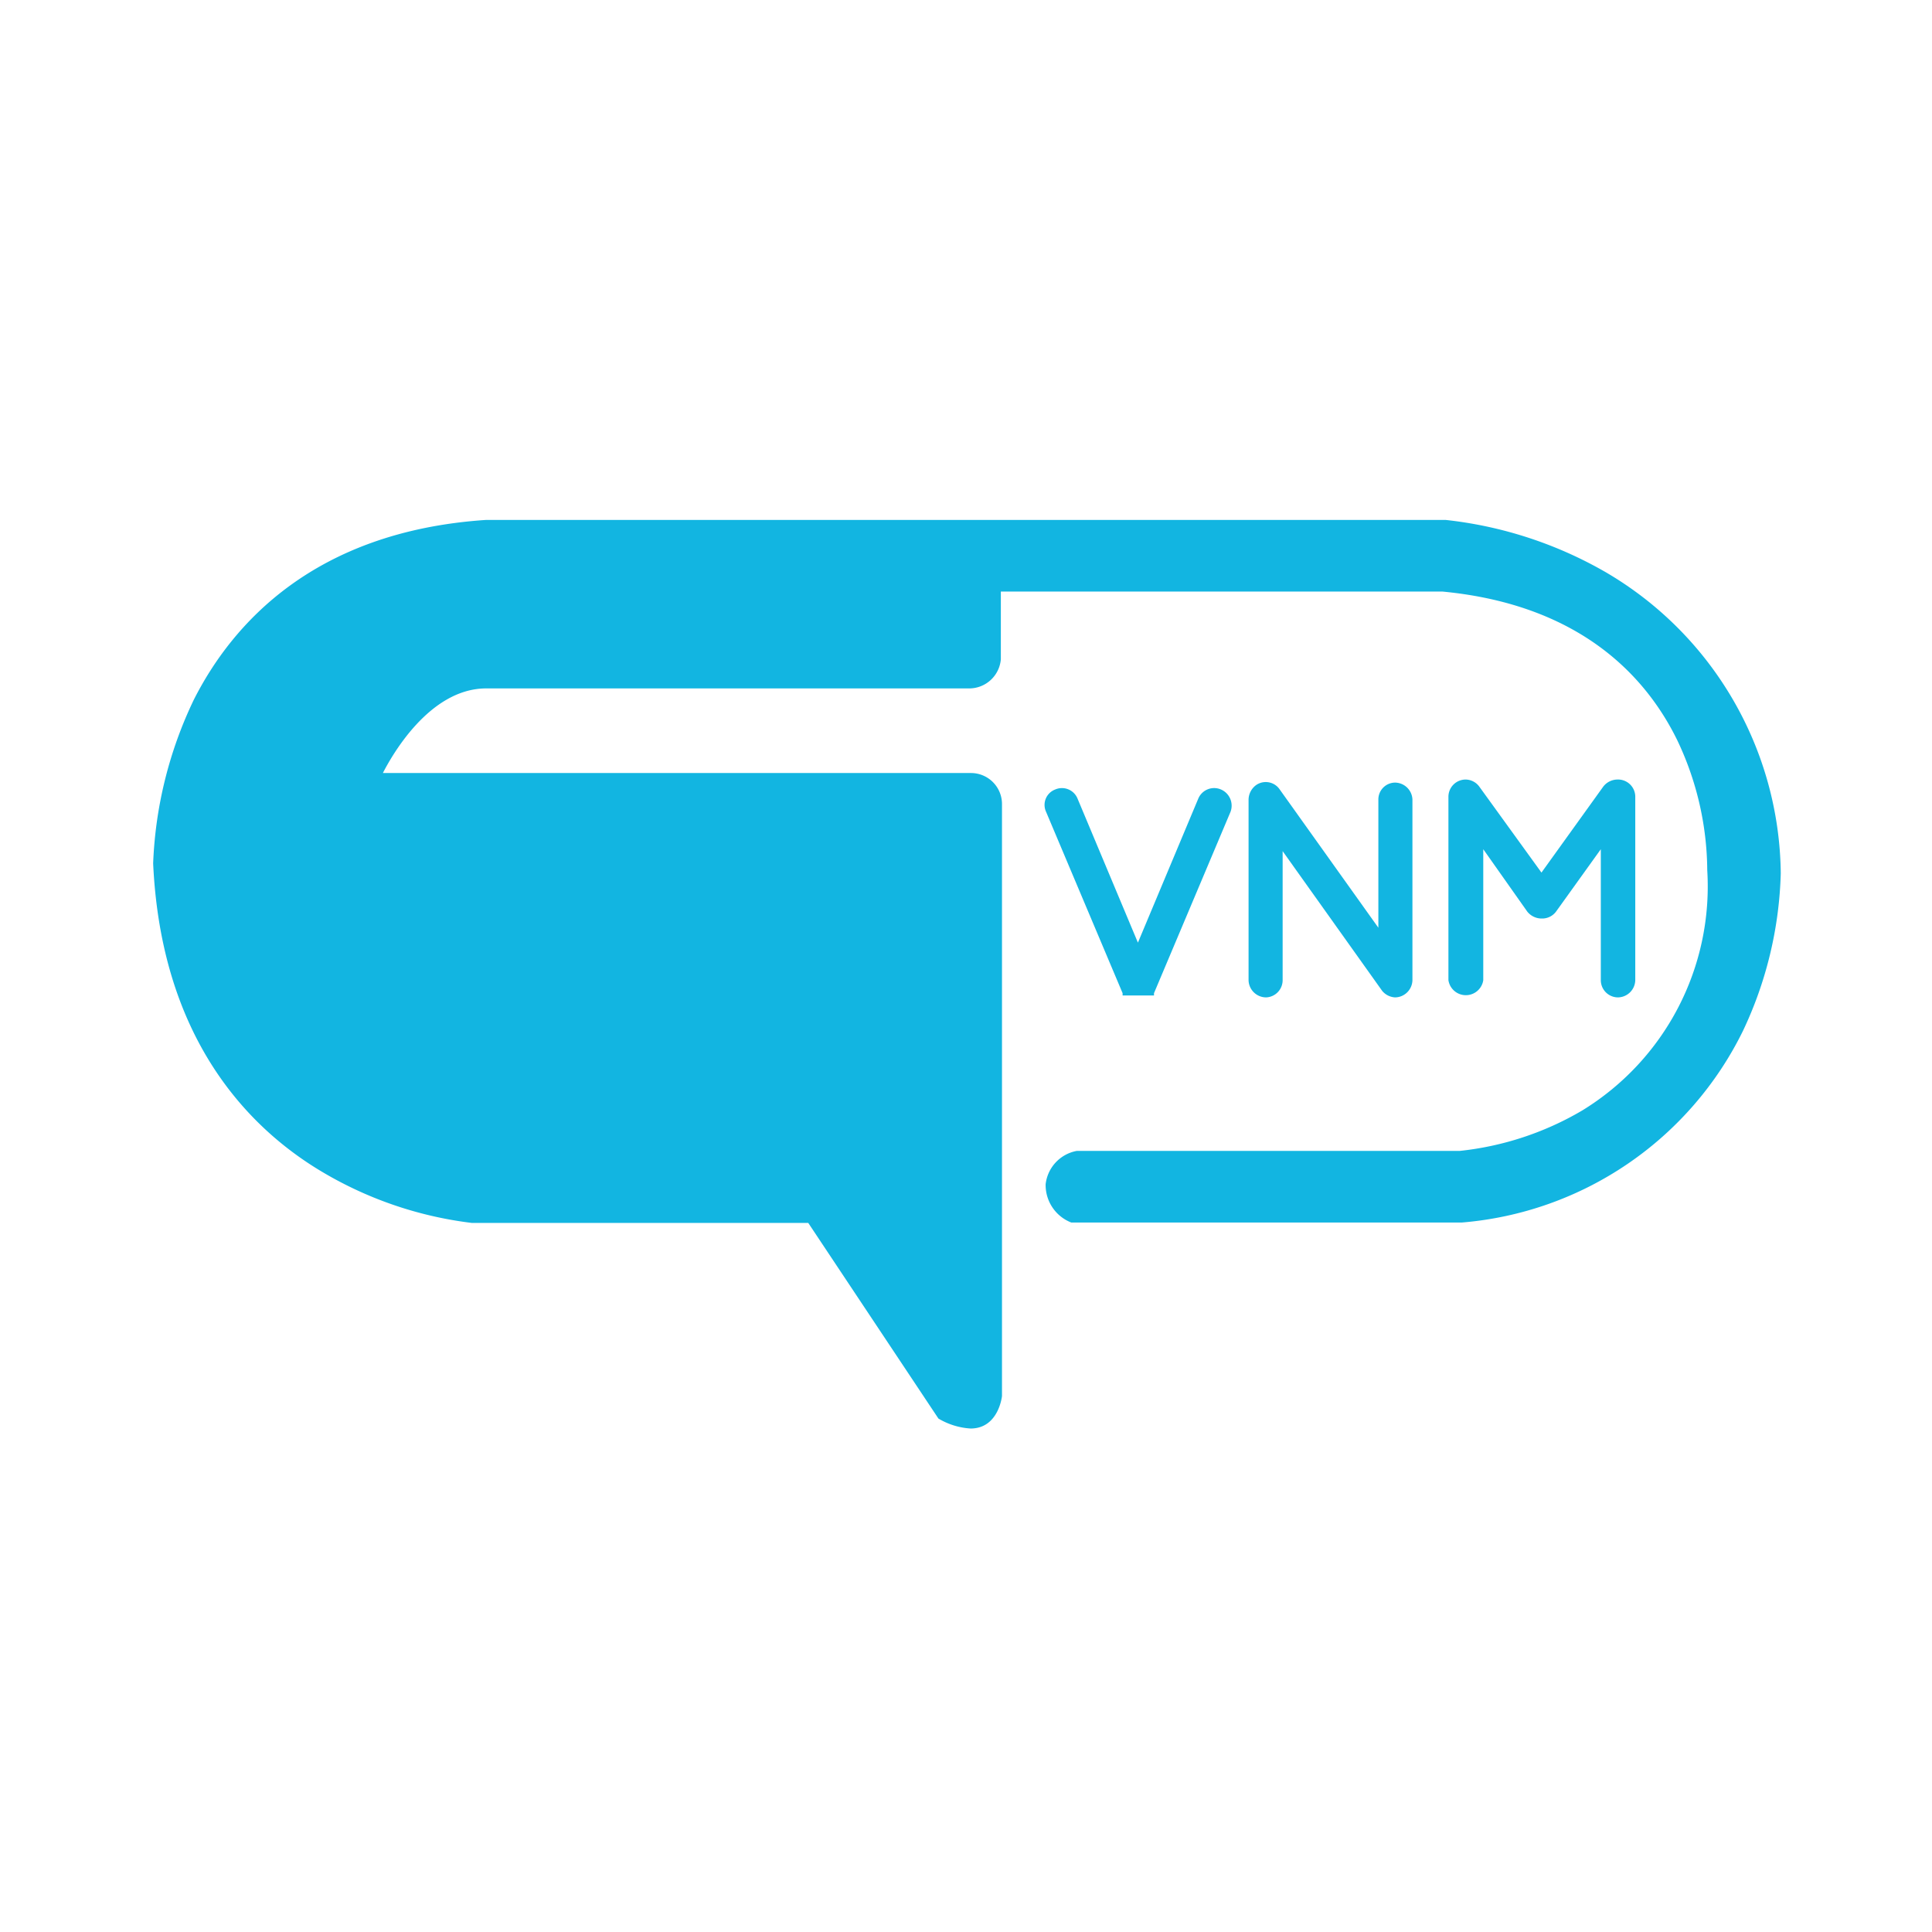 <svg id="Layer_1" data-name="Layer 1" xmlns="http://www.w3.org/2000/svg" viewBox="0 0 50.46 50.46"><defs><style>.cls-1{fill:#12b5e1;}</style></defs><title>vademecum</title><path class="cls-1" d="M46.51,22.81a9.22,9.22,0,0,0-4.58-7.87,10.67,10.67,0,0,0-4.17-1.36H12.69c-4.49.3-6.63,2.72-7.63,4.7A10.83,10.83,0,0,0,4,22.55c.21,4.56,2.47,6.87,4.32,8a10,10,0,0,0,4,1.39h8.79l3.4,5.11,0,0a1.86,1.86,0,0,0,.84.26c.73,0,.82-.84.82-.85V21a.81.81,0,0,0-.81-.81H10c.21-.41,1.2-2.21,2.7-2.21H25.32a.83.83,0,0,0,.82-.76l0-1.77H37.67c3.69.35,5.37,2.31,6.14,3.89a8,8,0,0,1,.78,3.39A6.86,6.86,0,0,1,41.33,29a7.94,7.94,0,0,1-3.21,1.06h-10a1,1,0,0,0-.81.87,1.05,1.05,0,0,0,.67,1h10.2a9,9,0,0,0,7.34-5A10.23,10.23,0,0,0,46.51,22.81Z"/><path class="cls-1" d="M29.42,26l-.05,0s0,0,0,0l-.05,0h0l0-.06-2-4.74a.43.43,0,0,1,.24-.58.44.44,0,0,1,.58.23l1.58,3.77,1.58-3.77a.45.45,0,0,1,.59-.23.46.46,0,0,1,.25.58l-2,4.74s0,0,0,.06h0s0,0,0,0l0,0,0,0v0s-.05,0-.07,0h0l-.06,0h-.2l-.06,0h0L29.43,26Z"/><path class="cls-1" d="M33.5,25.6a.45.45,0,0,1-.43.45.46.46,0,0,1-.46-.45V20.88h0a.48.48,0,0,1,.19-.37.44.44,0,0,1,.61.09L36,24.23V20.88a.44.44,0,0,1,.44-.44.46.46,0,0,1,.45.44V25.6a.46.46,0,0,1-.45.45.47.47,0,0,1-.34-.17s0,0,0,0L33.5,22.23Z"/><path class="cls-1" d="M42.71,20.8v4.8a.46.46,0,0,1-.45.45.45.45,0,0,1-.45-.45V22.18l-1.17,1.63a.45.45,0,0,1-.37.18h0a.48.48,0,0,1-.38-.18l-1.15-1.63V25.6a.46.46,0,0,1-.91,0V20.8a.45.45,0,0,1,.45-.44h0a.45.45,0,0,1,.36.19l1.62,2.24,1.61-2.24a.47.47,0,0,1,.37-.19h0A.45.45,0,0,1,42.71,20.8Z"/></svg>